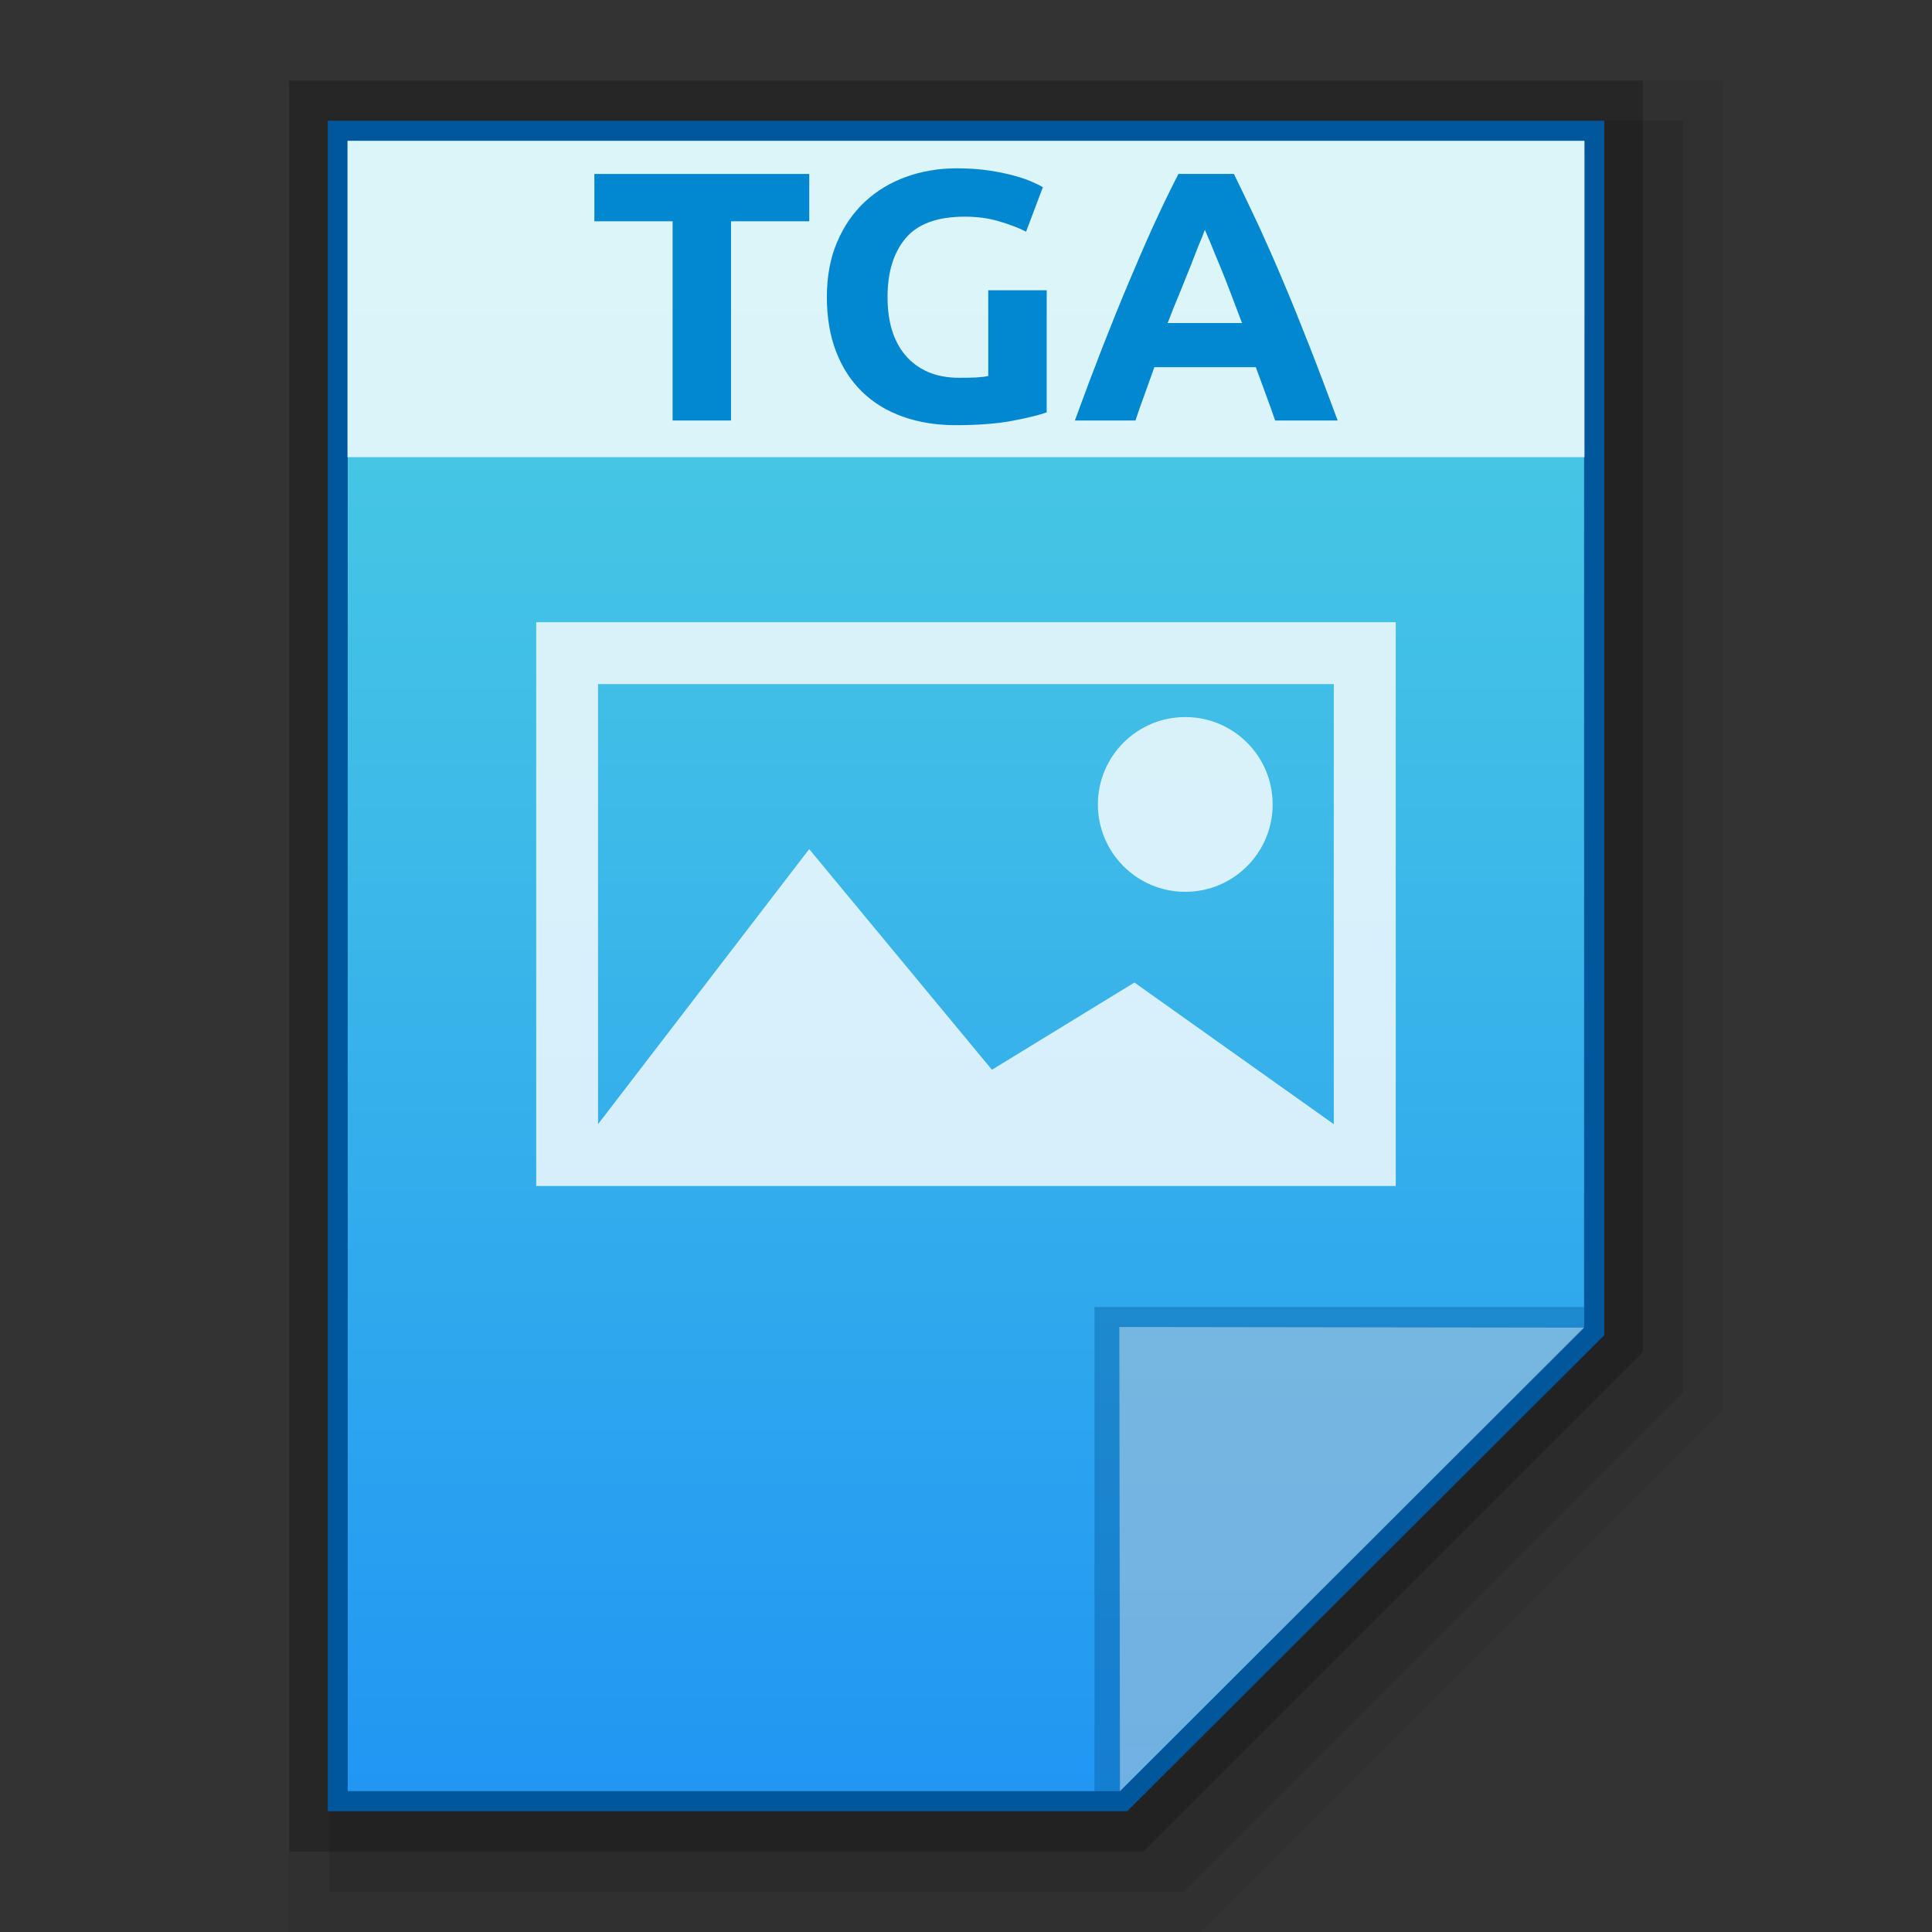 <?xml version="1.0" encoding="utf-8"?>
<!-- Generator: Adobe Illustrator 16.0.0, SVG Export Plug-In . SVG Version: 6.00 Build 0)  -->
<!DOCTYPE svg PUBLIC "-//W3C//DTD SVG 1.1//EN" "http://www.w3.org/Graphics/SVG/1.1/DTD/svg11.dtd">
<svg version="1.1" id="图层_1" xmlns="http://www.w3.org/2000/svg" xmlns:xlink="http://www.w3.org/1999/xlink" x="0px" y="0px"
	 width="48px" height="48px" viewBox="0 0 48 48" enable-background="new 0 0 48 48" xml:space="preserve">
<rect x="0" y="0" width="48" height="48" fill="#333333" stroke="none"/>
<polygon opacity="0.06" enable-background="new    " points="7.181,48 7.181,2 42.818,2 42.818,35.003 29.82,48 "/>
<polygon opacity="0.1" enable-background="new    " points="8.181,47 8.181,3 41.818,3 41.818,34.589 29.407,47 "/>
<polygon opacity="0.2" enable-background="new    " points="7.181,46 7.181,2 40.818,2 40.818,33.589 28.408,46 "/>
<polygon fill="#01579B" points="8.143,45 8.143,3 39.857,3 39.857,33.174 28.004,45 "/>
<g>
	<g>
		<g>
			<g>
				
					<linearGradient id="SVGID_1_" gradientUnits="userSpaceOnUse" x1="107.198" y1="-579.3" x2="107.198" y2="-538.301" gradientTransform="matrix(1 0 0 -1 -83.2 -534.801)">
					<stop  offset="0" style="stop-color:#2196F3"/>
					<stop  offset="0.583" style="stop-color:#3DBAE8"/>
					<stop  offset="1" style="stop-color:#4DD0E1"/>
				</linearGradient>
				<polygon fill="url(#SVGID_1_)" points="8.639,44.5 8.639,3.5 39.356,3.5 39.356,32.969 27.825,44.5 				"/>
			</g>
			<polygon fill="#01579B" fill-opacity="0.39" points="39.356,32.969 39.356,32.473 27.192,32.473 27.192,44.5 27.825,44.5 			"/>
			<path fill="#FFFFFF" fill-opacity="0.392" d="M27.81,32.969l11.55,0.016L27.825,44.5L27.81,32.969z"/>
		</g>
		<g>
			<circle opacity="0.8" fill="#FFFFFF" enable-background="new    " cx="29.448" cy="19.986" r="2.171"/>
			<path opacity="0.8" fill="#FFFFFF" enable-background="new    " d="M13.322,15.459v14.007h21.355V15.459H13.322z M33.138,16.996
				V27.93l0,0l-4.954-3.519l-3.54,2.167l-4.54-5.482l-5.246,6.834V16.996H33.138z"/>
		</g>
	</g>
	<g>
		<rect x="8.633" y="3.5" opacity="0.8" fill="#FFFFFF" enable-background="new    " width="30.734" height="7.858"/>
		<g enable-background="new    ">
			<path fill="#0288D1" d="M20.106,4.322v1.176h-1.944v4.949h-1.451V5.498h-1.944V4.322H20.106z"/>
			<path fill="#0288D1" d="M23.966,5.383c-0.673,0-1.164,0.177-1.464,0.534C22.2,6.275,22.051,6.762,22.051,7.38
				c0,0.3,0.035,0.574,0.109,0.818c0.075,0.245,0.187,0.455,0.336,0.631c0.151,0.178,0.338,0.314,0.557,0.411
				c0.225,0.098,0.486,0.146,0.785,0.146c0.16,0,0.299-0.002,0.411-0.008c0.117-0.007,0.219-0.018,0.304-0.036v-2.13h1.452v3.033
				c-0.176,0.064-0.453,0.133-0.838,0.207c-0.385,0.074-0.859,0.111-1.426,0.111c-0.479,0-0.918-0.071-1.314-0.212
				c-0.395-0.141-0.731-0.347-1.009-0.618c-0.278-0.271-0.495-0.604-0.647-1c-0.151-0.394-0.228-0.845-0.228-1.352
				c0-0.513,0.084-0.966,0.252-1.36c0.167-0.396,0.396-0.73,0.688-1.004c0.293-0.273,0.635-0.482,1.03-0.623
				c0.391-0.142,0.813-0.212,1.261-0.212c0.305,0,0.577,0.02,0.822,0.058c0.245,0.039,0.454,0.083,0.63,0.133
				c0.176,0.049,0.326,0.102,0.438,0.155c0.118,0.052,0.198,0.093,0.246,0.123l-0.417,1.105c-0.197-0.1-0.427-0.187-0.683-0.26
				C24.553,5.419,24.271,5.383,23.966,5.383z"/>
			<path fill="#0288D1" d="M31.68,10.447c-0.074-0.212-0.149-0.431-0.234-0.655c-0.08-0.224-0.166-0.448-0.246-0.67h-2.52
				c-0.08,0.223-0.16,0.447-0.24,0.671c-0.085,0.224-0.16,0.443-0.229,0.654h-1.506c0.24-0.659,0.47-1.269,0.689-1.83
				c0.219-0.56,0.432-1.086,0.641-1.582c0.208-0.495,0.41-0.965,0.613-1.41s0.411-0.879,0.63-1.304h1.378
				c0.208,0.424,0.416,0.859,0.624,1.304c0.203,0.444,0.411,0.915,0.619,1.41c0.209,0.495,0.422,1.022,0.641,1.582
				c0.22,0.561,0.449,1.17,0.694,1.83H31.68z M29.935,5.71c-0.032,0.088-0.08,0.21-0.145,0.363c-0.059,0.153-0.134,0.33-0.208,0.53
				c-0.08,0.202-0.171,0.422-0.267,0.663c-0.102,0.242-0.203,0.494-0.305,0.76h1.847c-0.101-0.266-0.197-0.52-0.288-0.762
				c-0.091-0.242-0.182-0.463-0.262-0.663c-0.085-0.202-0.16-0.378-0.219-0.531C30.025,5.917,29.972,5.797,29.935,5.71z"/>
		</g>
	</g>
</g>
</svg>
